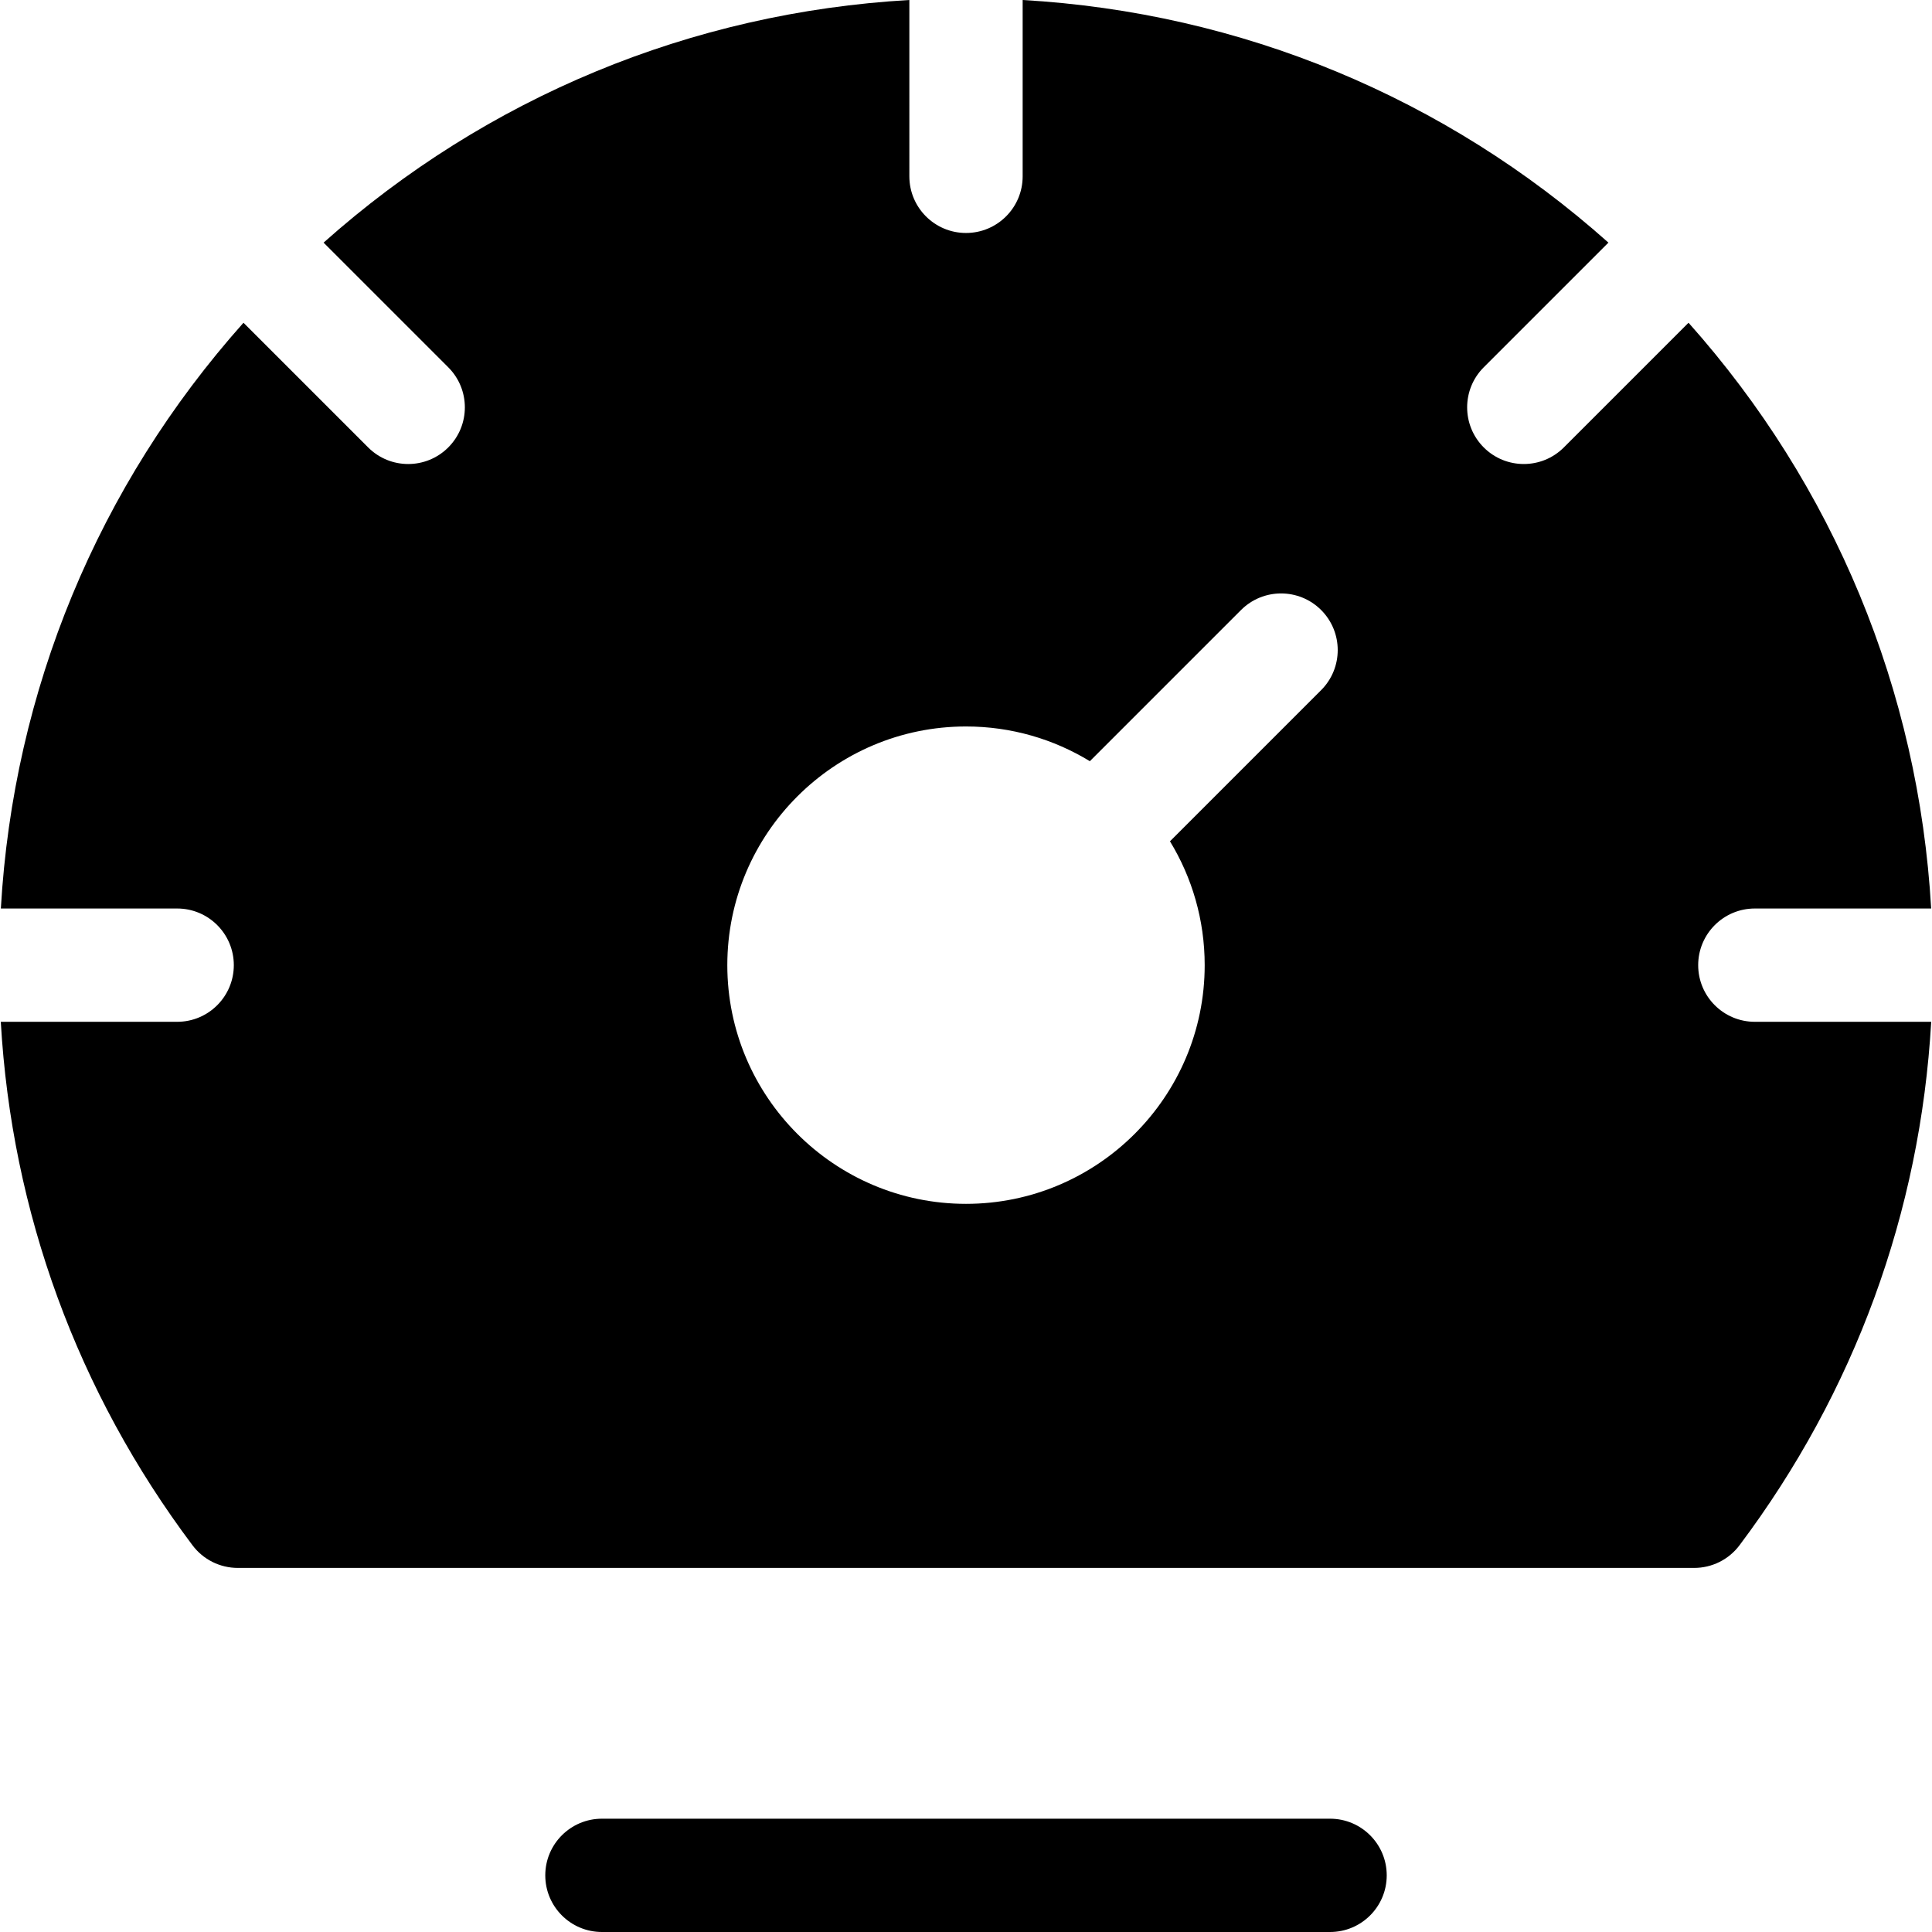 <?xml version="1.0" encoding="iso-8859-1"?>
<!-- Generator: Adobe Illustrator 19.0.0, SVG Export Plug-In . SVG Version: 6.00 Build 0)  -->
<svg version="1.1" id="Capa_1" xmlns="http://www.w3.org/2000/svg" xmlns:xlink="http://www.w3.org/1999/xlink" x="0px" y="0px"
	 viewBox="0 0 512 512" style="enable-background:new 0 0 512 512;" xml:space="preserve">
<g>
	<g>
		<path d="M352.485,481.974H159.517c-8.291,0-15.013,6.722-15.013,15.013c0,8.291,6.722,15.013,15.013,15.013h192.968
			c8.291,0,15.013-6.722,15.013-15.013C367.498,488.696,360.776,481.974,352.485,481.974z"/>
	</g>
</g>
<g>
	<g>
		<path d="M465.05,270.789c-8.292,0-15.013-6.722-15.013-15.013c0-8.291,6.723-15.013,15.013-15.013l46.729,0.002
			c-3.319-57.814-25.766-112.006-64.298-155.234l-33.045,33.041c-2.931,2.931-6.774,4.397-10.614,4.397
			c-3.843,0-7.685-1.466-10.616-4.398c-5.862-5.863-5.862-15.368,0.001-21.233l33.043-33.04C383.021,25.766,328.828,3.319,271.014,0
			v46.728c0,8.291-6.722,15.013-15.013,15.013c-8.291,0-15.013-6.722-15.013-15.013V0C183.174,3.319,128.982,25.766,85.754,64.3
			l33.042,33.04c5.863,5.862,5.863,15.367,0,21.232c-2.932,2.932-6.774,4.398-10.616,4.398c-3.842,0-7.684-1.465-10.615-4.398
			l-33.041-33.04C25.99,128.758,3.543,182.951,0.225,240.765l46.726-0.002c8.291,0,15.013,6.721,15.013,15.013
			c0,8.291-6.721,15.013-15.013,15.013L0.21,270.791c2.885,50.424,20.299,98.112,50.808,138.728
			c2.836,3.775,7.282,5.996,12.003,5.996H448.98c4.722,0,9.168-2.222,12.003-5.996c30.508-40.617,47.921-88.305,50.806-138.728
			L465.05,270.789z M350.113,182.895l-40.058,40.059c5.835,9.574,9.2,20.812,9.2,32.822c0,34.879-28.376,63.255-63.254,63.255
			c-34.879,0-63.255-28.377-63.255-63.255c0-34.879,28.377-63.254,63.255-63.254c12.01,0,23.247,3.365,32.823,9.201l40.059-40.059
			c5.862-5.862,15.368-5.862,21.232,0C355.976,167.526,355.976,177.033,350.113,182.895z"/>
	</g>
</g>
<g>
</g>
<g>
</g>
<g>
</g>
<g>
</g>
<g>
</g>
<g>
</g>
<g>
</g>
<g>
</g>
<g>
</g>
<g>
</g>
<g>
</g>
<g>
</g>
<g>
</g>
<g>
</g>
<g>
</g>
</svg>
